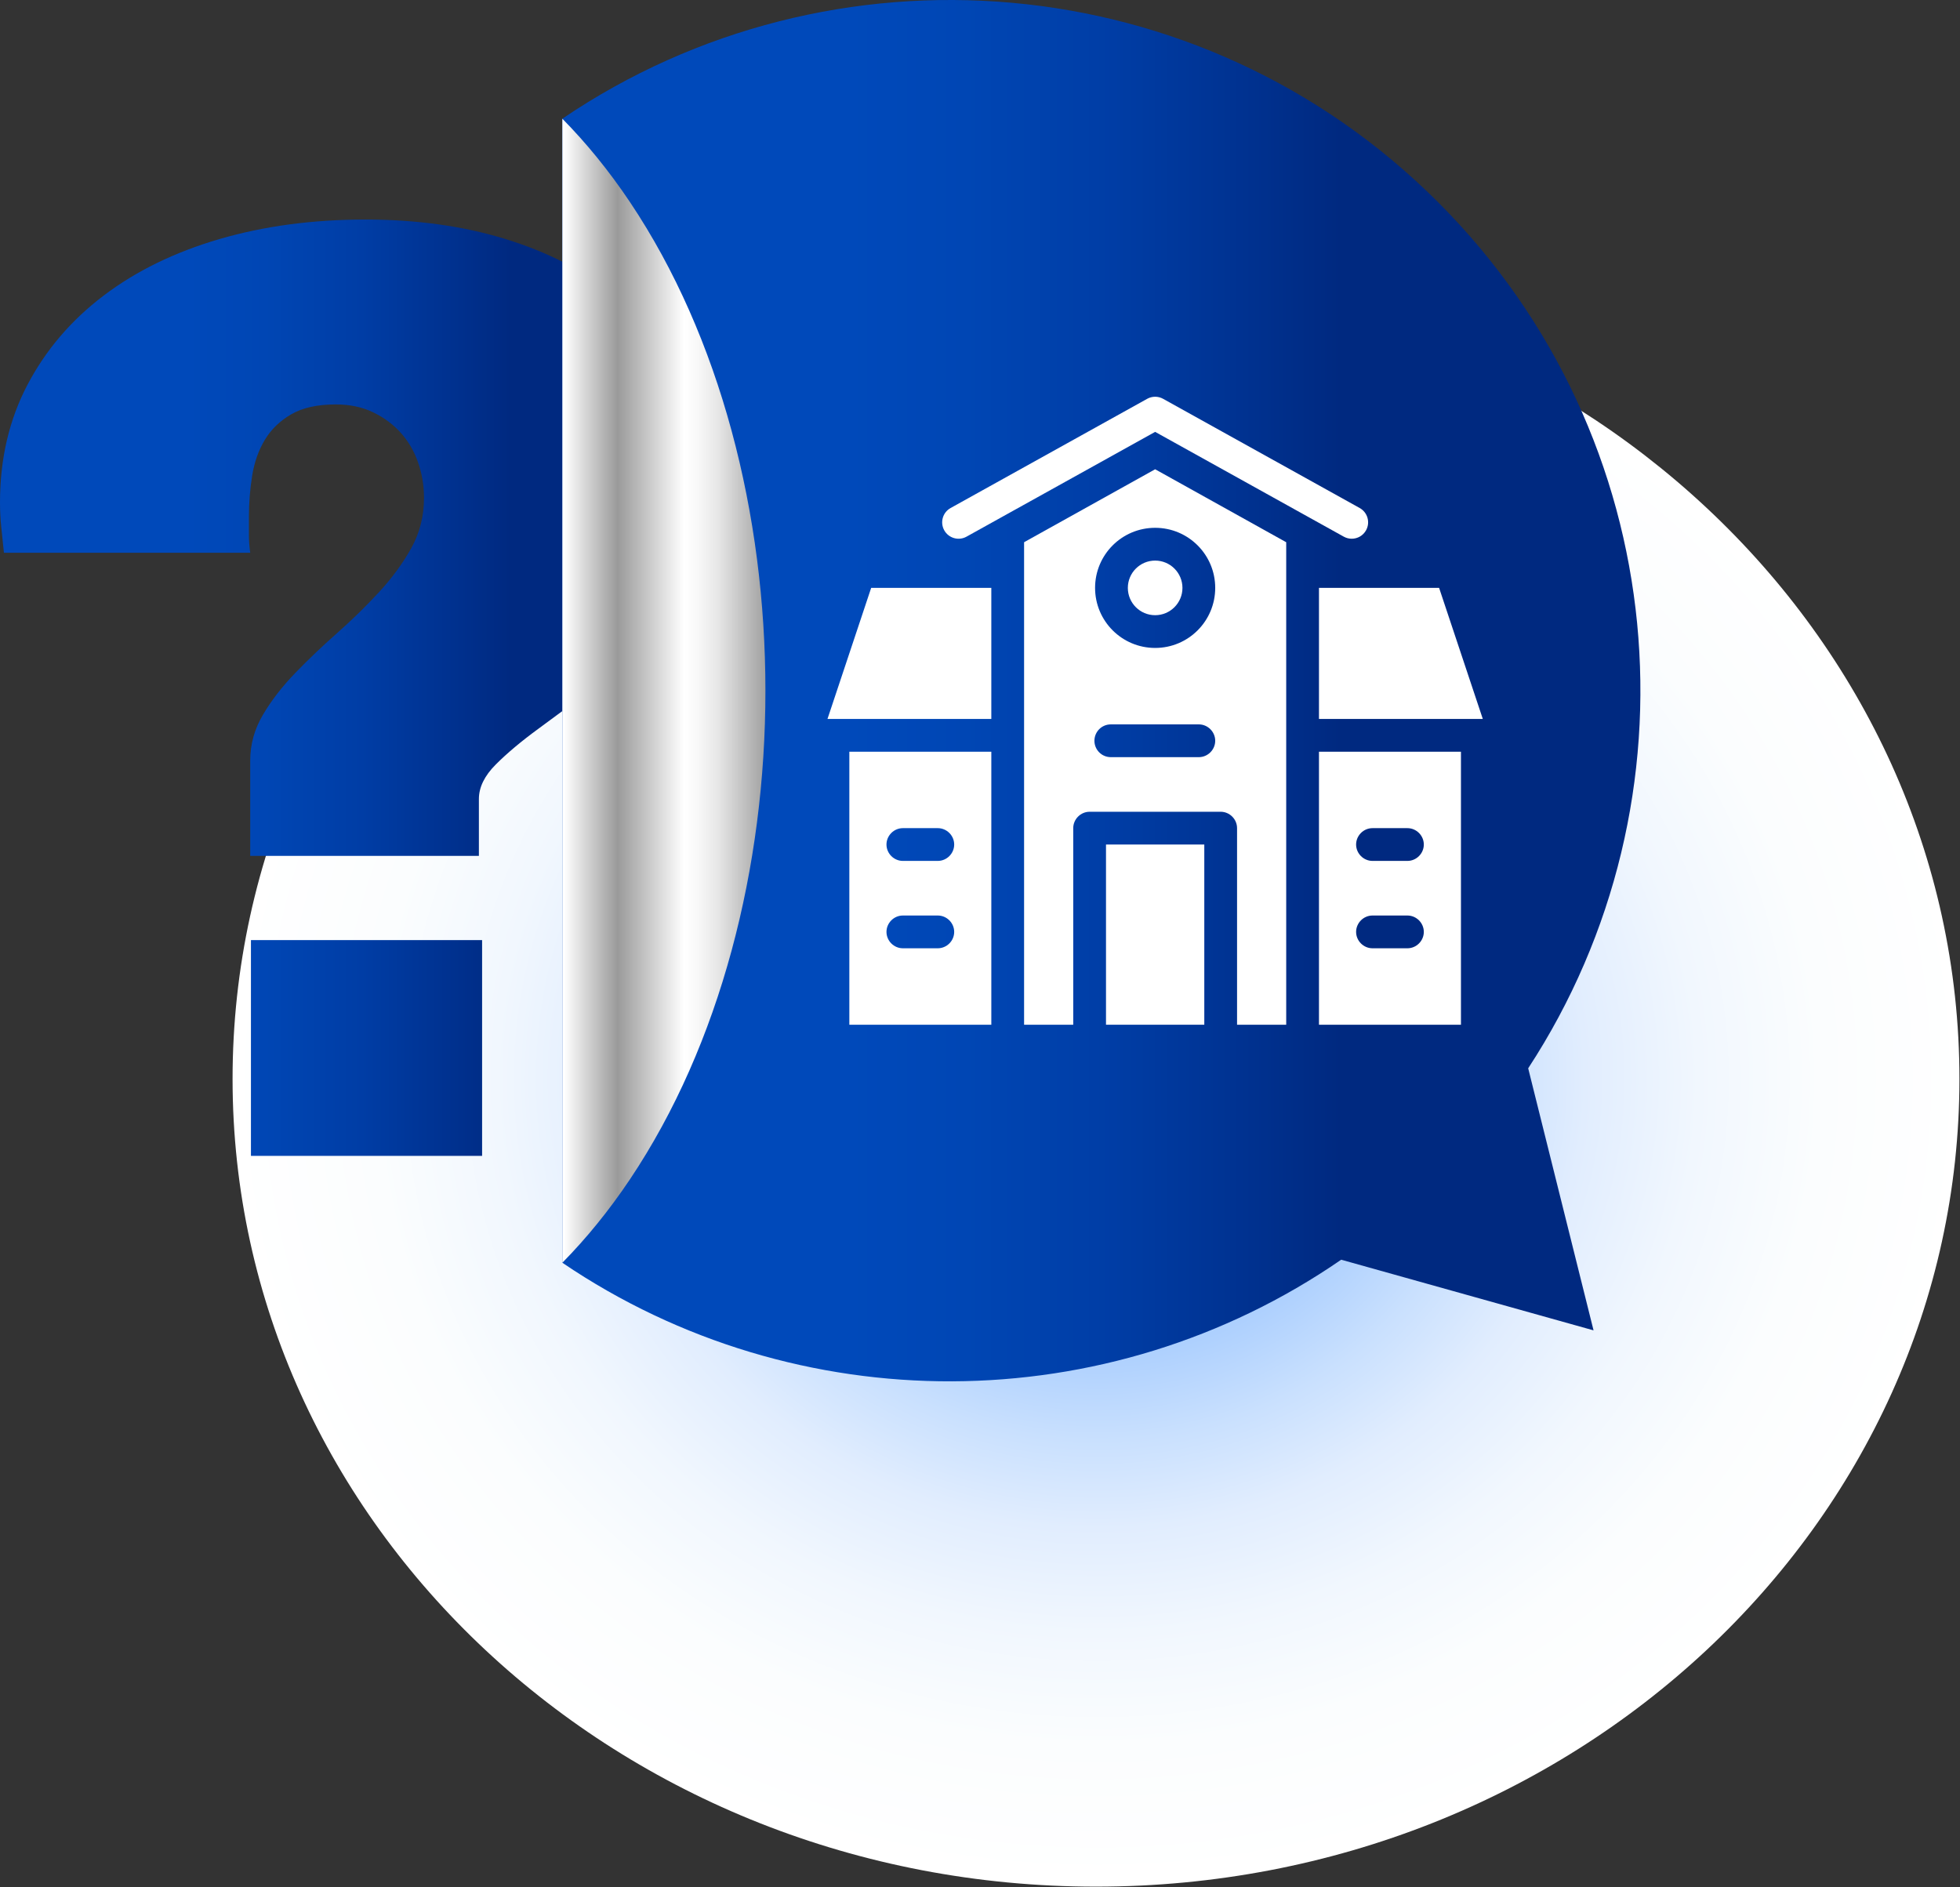 <svg width="1729" height="1665" viewBox="0 0 1729 1665" fill="none" xmlns="http://www.w3.org/2000/svg">
<rect x="0" y="0" width="1729" height="1665" fill="#333333" stroke="none"/>
<path style="mix-blend-mode:multiply" d="M966.83 1664.37C1387.49 1664.37 1728.5 1345.35 1728.5 951.819C1728.5 558.289 1387.49 239.27 966.83 239.27C546.171 239.27 205.16 558.289 205.16 951.819C205.16 1345.35 546.171 1664.37 966.83 1664.37Z" fill="url(#paint0_radial_154_128)"/>
<path d="M322.18 193.668C367.13 193.668 408.15 199.338 445.23 210.668C482.31 222.008 514.1 238.138 540.61 259.078C567.12 280.028 587.67 305.378 602.27 335.148C616.87 364.928 624.17 398.068 624.17 434.568C624.17 461.468 619.17 485.288 609.18 506.038C599.18 526.788 586.71 545.518 571.72 562.228C556.73 578.948 540.6 593.838 523.31 606.898C506.02 619.968 489.88 631.968 474.9 642.918C459.91 653.868 447.43 664.338 437.44 674.328C427.44 684.328 422.45 694.498 422.45 704.878V755.048H220.73V670.868C220.73 656.658 224.48 643.208 231.97 630.528C239.46 617.848 248.97 605.558 260.5 593.648C272.02 581.748 284.31 570.018 297.38 558.488C310.43 546.958 322.74 534.958 334.26 522.468C345.79 509.988 355.3 497.018 362.79 483.568C370.28 470.128 374.03 455.328 374.03 439.188C374.03 428.438 372.3 418.068 368.84 408.068C365.38 398.078 360.29 389.338 353.57 381.848C346.85 374.358 338.68 368.308 329.08 363.698C319.47 359.088 308.52 356.778 296.23 356.778C280.09 356.778 267.03 359.658 257.04 365.428C247.04 371.188 239.26 378.688 233.7 387.898C228.12 397.118 224.38 407.688 222.46 419.598C220.53 431.508 219.58 443.618 219.58 455.908V471.758C219.58 476.948 219.96 482.228 220.73 487.608H3.46C2.69 479.928 1.92 472.528 1.15 465.418C0.38 458.318 0 450.918 0 443.228C0 404.808 8.07 370.238 24.21 339.488C40.34 308.758 62.72 282.538 91.35 260.818C119.97 239.108 153.97 222.488 193.36 210.968C232.74 199.438 275.68 193.678 322.17 193.678L322.18 193.668Z" fill="url(#paint1_linear_154_128)"/>
<path d="M425.28 829.338H221.37V1019.69H425.28V829.338Z" fill="url(#paint2_linear_154_128)"/>
<path d="M1268.62 178.407C1476.22 386.007 1502.67 706.107 1348.08 942.437L1405.74 1173.62L1183.12 1111.29C977.02 1253.44 702.98 1254.35 496.07 1113.97V104.727C733.18 -56.183 1058.5 -31.703 1268.62 178.407Z" fill="url(#paint3_linear_154_128)"/>
<path d="M555.8 178.407C537.16 150.537 517.11 126.067 496.07 104.727V1113.97C517.11 1092.63 537.15 1068.12 555.8 1040.24C715.02 802.247 715.02 416.397 555.8 178.407Z" fill="url(#paint4_linear_154_128)"/>
<path d="M1062.36 745.027H975.649V903.997H1062.36V745.027Z" fill="white"/>
<path d="M1019 542.715C1032.3 542.715 1043.09 531.931 1043.09 518.629C1043.09 505.327 1032.3 494.543 1019 494.543C1005.7 494.543 994.914 505.327 994.914 518.629C994.914 531.931 1005.7 542.715 1019 542.715Z" fill="white"/>
<path d="M1019.01 413.98L903.391 478.338V903.993H946.746V730.571C946.746 722.672 953.298 716.119 961.198 716.119H1076.81C1084.71 716.119 1091.26 722.672 1091.26 730.571V903.993H1134.62V478.34L1019.01 413.98ZM1057.54 667.948H979.888C971.795 667.948 965.436 661.396 965.436 653.496C965.436 645.596 971.795 639.044 979.888 639.044H1057.54C1065.44 639.044 1071.99 645.596 1071.99 653.496C1071.99 661.396 1065.44 667.948 1057.54 667.948ZM1019.01 571.603C989.715 571.603 966.016 547.902 966.016 518.614C966.016 489.325 989.717 465.624 1019.01 465.624C1048.29 465.624 1071.99 489.325 1071.99 518.614C1071.99 547.902 1048.29 571.603 1019.01 571.603Z" fill="white"/>
<path d="M1192.41 475.256C1190.04 475.256 1187.63 474.672 1185.41 473.44L1019.01 380.99L852.601 473.44C845.619 477.317 836.832 474.786 832.956 467.824C829.079 460.842 831.583 452.046 838.563 448.17L1011.99 351.823C1016.35 349.395 1021.66 349.395 1026.02 351.823L1199.45 448.168C1206.43 452.044 1208.93 460.842 1205.05 467.822C1202.42 472.573 1197.49 475.256 1192.41 475.256Z" fill="white"/>
<path d="M874.482 518.619V634.234H729.964L768.501 518.619H874.482Z" fill="white"/>
<path d="M749.24 663.137V904H874.489V663.137H749.24ZM827.28 836.559H796.451C788.549 836.559 781.999 830.007 781.999 822.107C781.999 814.207 788.549 807.655 796.451 807.655H827.28C835.182 807.655 841.732 814.207 841.732 822.107C841.732 830.007 835.182 836.559 827.28 836.559ZM827.28 759.482H796.451C788.549 759.482 781.999 752.93 781.999 745.03C781.999 737.13 788.549 730.578 796.451 730.578H827.28C835.182 730.578 841.732 737.13 841.732 745.03C841.732 752.93 835.182 759.482 827.28 759.482Z" fill="white"/>
<path d="M1308.04 634.234H1163.52V518.619H1269.5L1308.04 634.234Z" fill="white"/>
<path d="M1163.52 663.137V904H1288.77V663.137H1163.52ZM1241.56 836.559H1210.73C1202.83 836.559 1196.28 830.007 1196.28 822.107C1196.28 814.207 1202.83 807.655 1210.73 807.655H1241.56C1249.46 807.655 1256.01 814.207 1256.01 822.107C1256.01 830.007 1249.46 836.559 1241.56 836.559ZM1241.56 759.482H1210.73C1202.83 759.482 1196.28 752.93 1196.28 745.03C1196.28 737.13 1202.83 730.578 1210.73 730.578H1241.56C1249.46 730.578 1256.01 737.13 1256.01 745.03C1256.01 752.93 1249.46 759.482 1241.56 759.482Z" fill="white"/>
<defs>
<radialGradient id="paint0_radial_154_128" cx="0" cy="0" r="1" gradientUnits="userSpaceOnUse" gradientTransform="translate(968.102 951.819) scale(762.439 712.56)">
<stop stop-color="#1C7CFE"/>
<stop offset="0.02" stop-color="#2682FE"/>
<stop offset="0.12" stop-color="#599FFE"/>
<stop offset="0.23" stop-color="#85B8FE"/>
<stop offset="0.33" stop-color="#AACEFE"/>
<stop offset="0.45" stop-color="#C9E0FE"/>
<stop offset="0.56" stop-color="#E1EDFE"/>
<stop offset="0.69" stop-color="#F1F7FE"/>
<stop offset="0.83" stop-color="#FBFDFE"/>
<stop offset="1" stop-color="white"/>
</radialGradient>
<linearGradient id="paint1_linear_154_128" x1="450.87" y1="474.358" x2="165.09" y2="474.358" gradientUnits="userSpaceOnUse">
<stop stop-color="#002980"/>
<stop offset="0.13" stop-color="#002F8B"/>
<stop offset="0.46" stop-color="#003DA5"/>
<stop offset="0.76" stop-color="#0046B4"/>
<stop offset="1" stop-color="#0049BA"/>
</linearGradient>
<linearGradient id="paint2_linear_154_128" x1="450.87" y1="924.518" x2="165.09" y2="924.518" gradientUnits="userSpaceOnUse">
<stop stop-color="#002980"/>
<stop offset="0.13" stop-color="#002F8B"/>
<stop offset="0.46" stop-color="#003DA5"/>
<stop offset="0.76" stop-color="#0046B4"/>
<stop offset="1" stop-color="#0049BA"/>
</linearGradient>
<linearGradient id="paint3_linear_154_128" x1="1183.03" y1="609.29" x2="747.607" y2="609.29" gradientUnits="userSpaceOnUse">
<stop stop-color="#002980"/>
<stop offset="0.13" stop-color="#002F8B"/>
<stop offset="0.46" stop-color="#003DA5"/>
<stop offset="0.76" stop-color="#0046B4"/>
<stop offset="1" stop-color="#0049BA"/>
</linearGradient>
<linearGradient id="paint4_linear_154_128" x1="497.6" y1="609.347" x2="792.23" y2="609.347" gradientUnits="userSpaceOnUse">
<stop stop-color="white"/>
<stop offset="0.16" stop-color="#9A9A9A"/>
<stop offset="0.36" stop-color="white"/>
<stop offset="0.4" stop-color="#F8F8F8"/>
<stop offset="0.46" stop-color="#E7E7E7"/>
<stop offset="0.52" stop-color="#CACACA"/>
<stop offset="0.6" stop-color="#A2A2A2"/>
<stop offset="0.67" stop-color="#6F6F6F"/>
<stop offset="0.74" stop-color="#3E3E3E"/>
<stop offset="0.89" stop-color="white"/>
<stop offset="1" stop-color="#9A9A9A"/>
</linearGradient>
</defs>
</svg>
